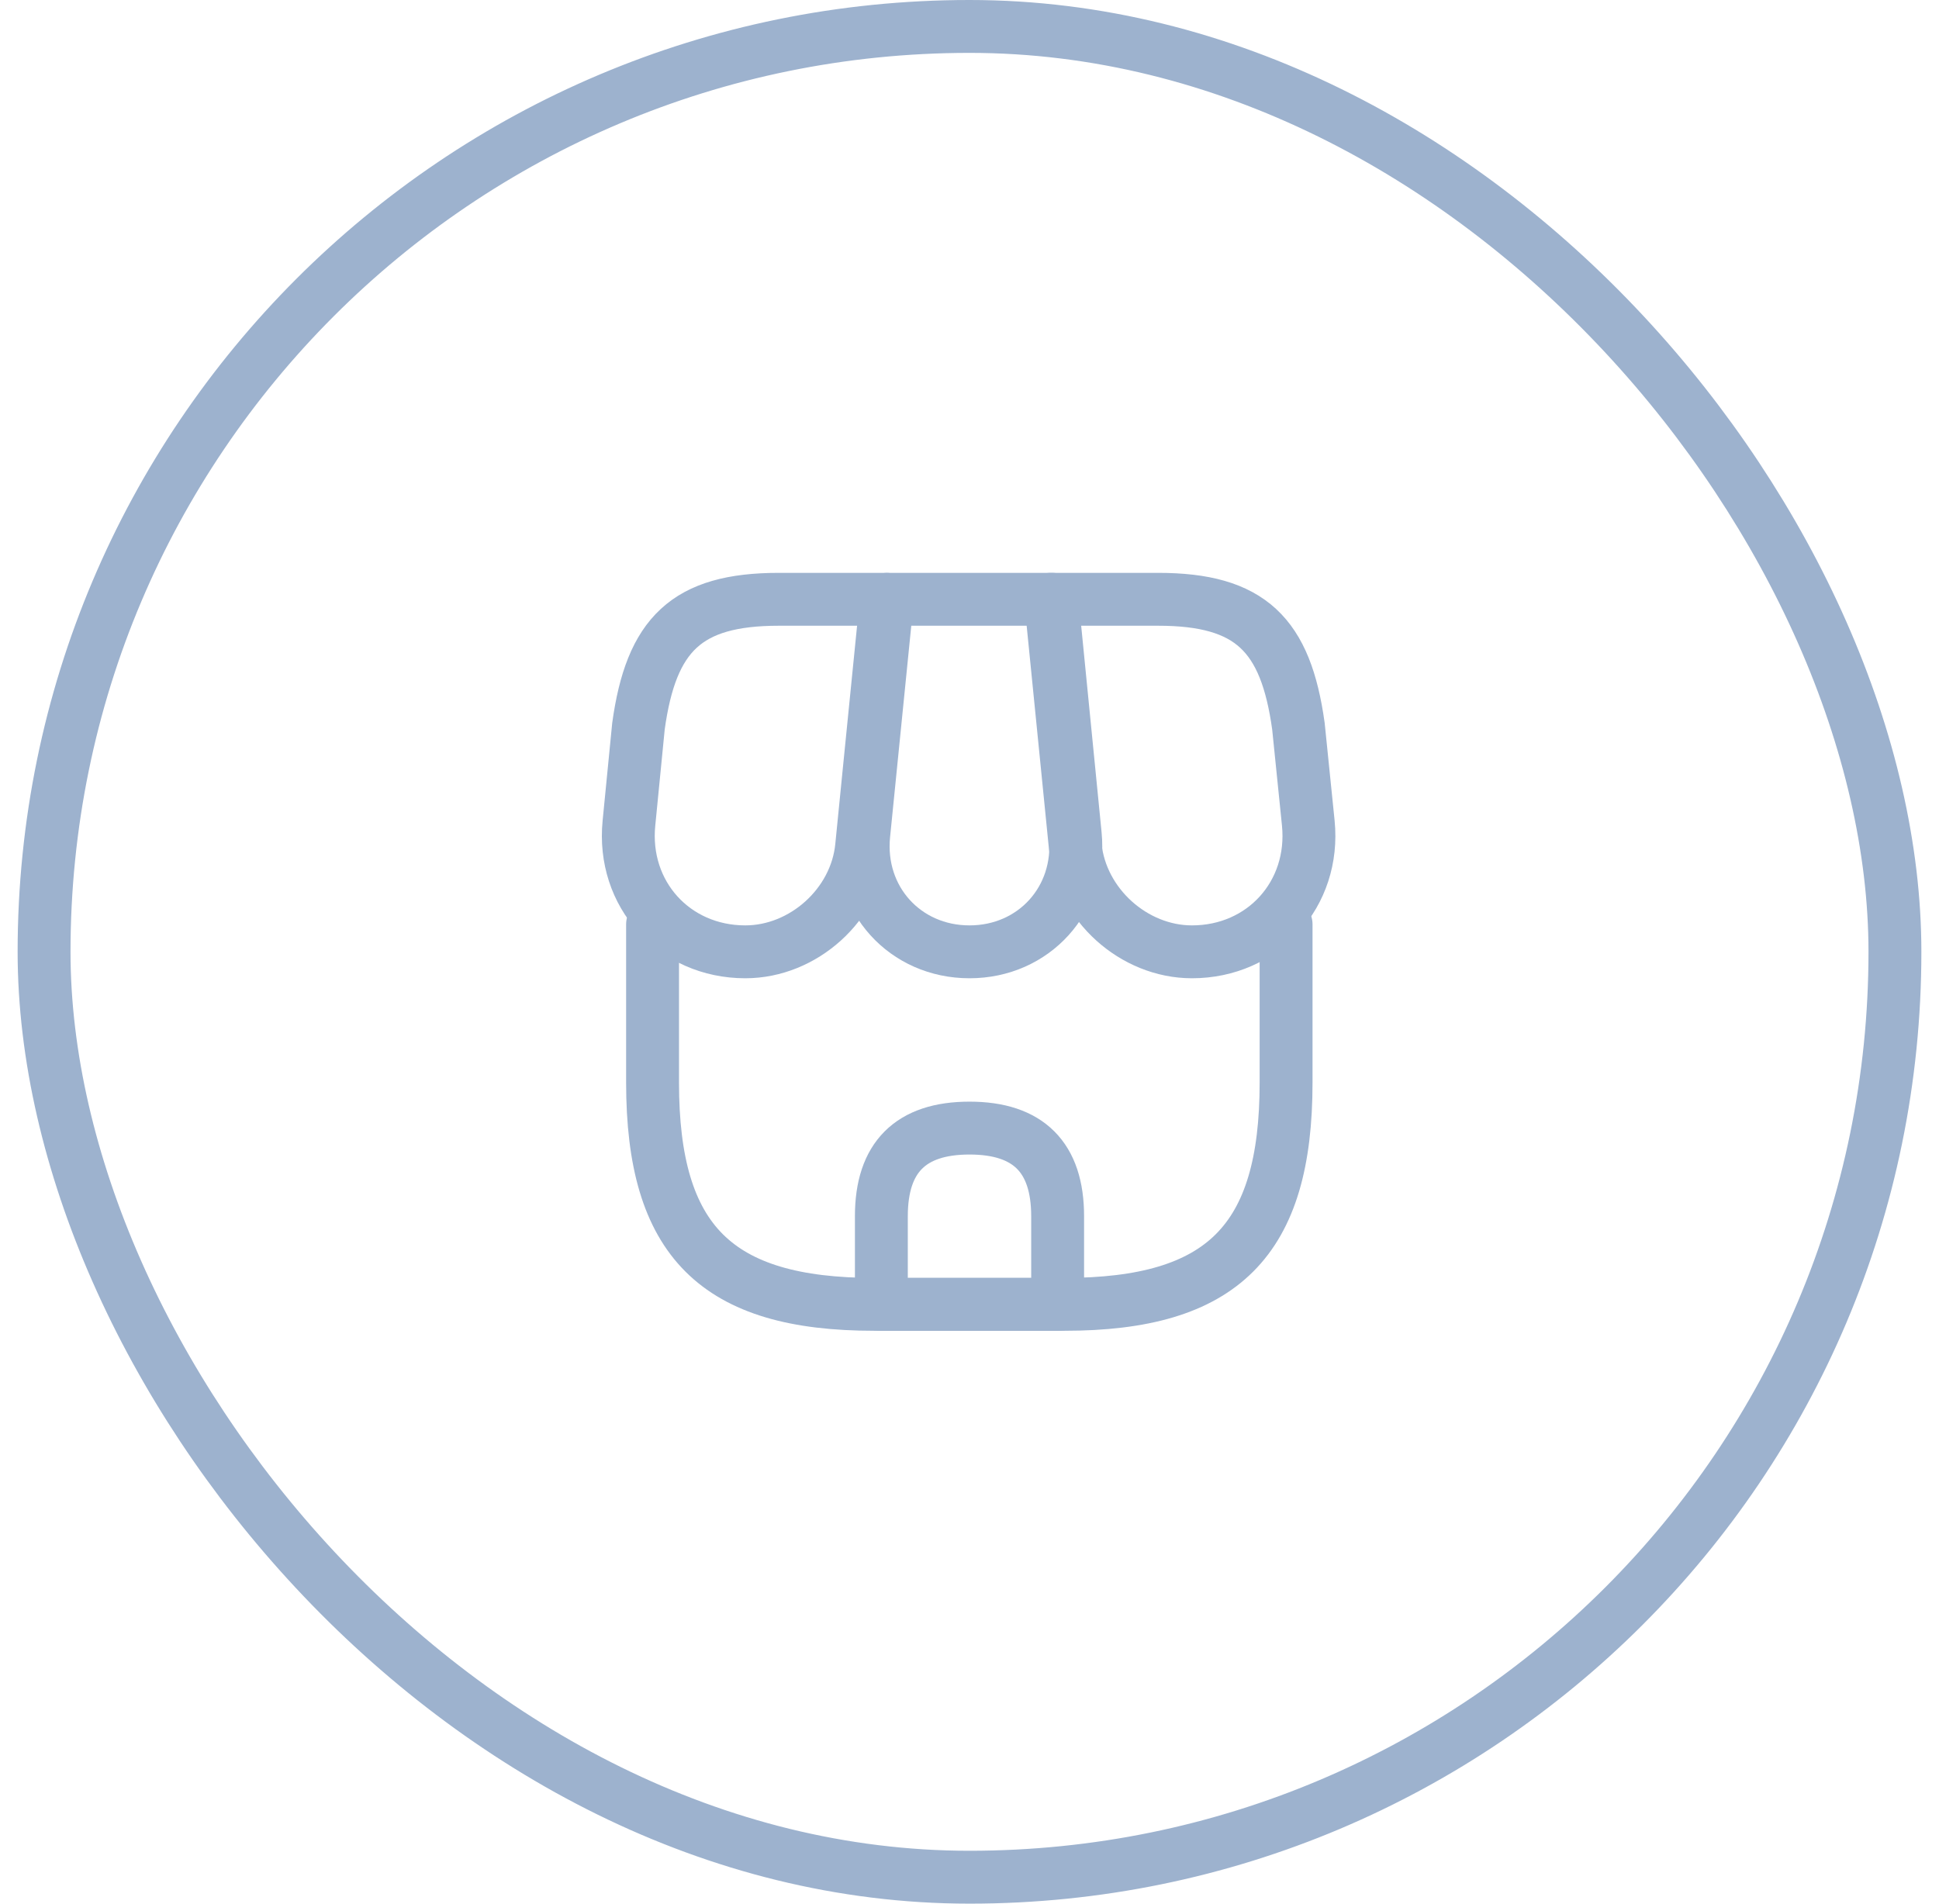 <svg width="55" height="54" viewBox="0 0 55 54" fill="none" xmlns="http://www.w3.org/2000/svg">
<path d="M18.51 26.22V30.71C18.51 35.2 20.31 37 24.8 37H30.19C34.68 37 36.48 35.2 36.48 30.71V26.22" stroke="#9DB2CE" stroke-width="1.5" stroke-linecap="round" stroke-linejoin="round"/>
<path d="M27.5 27C29.33 27 30.68 25.51 30.5 23.68L29.84 17H25.17L24.5 23.68C24.32 25.51 25.67 27 27.5 27Z" stroke="#9DB2CE" stroke-width="1.5" stroke-linecap="round" stroke-linejoin="round"/>
<path d="M33.81 27C35.83 27 37.31 25.36 37.11 23.35L36.83 20.6C36.47 18 35.47 17 32.85 17H29.8L30.5 24.01C30.67 25.66 32.16 27 33.81 27Z" stroke="#9DB2CE" stroke-width="1.5" stroke-linecap="round" stroke-linejoin="round"/>
<path d="M21.14 27C22.79 27 24.28 25.66 24.44 24.01L24.66 21.8L25.14 17H22.09C19.47 17 18.47 18 18.11 20.6L17.84 23.35C17.64 25.36 19.12 27 21.14 27Z" stroke="#9DB2CE" stroke-width="1.5" stroke-linecap="round" stroke-linejoin="round"/>
<path d="M27.5 32C25.83 32 25 32.83 25 34.5V37H30V34.5C30 32.83 29.17 32 27.5 32Z" stroke="#9DB2CE" stroke-width="1.5" stroke-linecap="round" stroke-linejoin="round"/>
<rect x="1.25" y="0.75" width="52.5" height="52.5" rx="26.25" stroke="#9DB2CE" stroke-width="1.5"/>
</svg>
